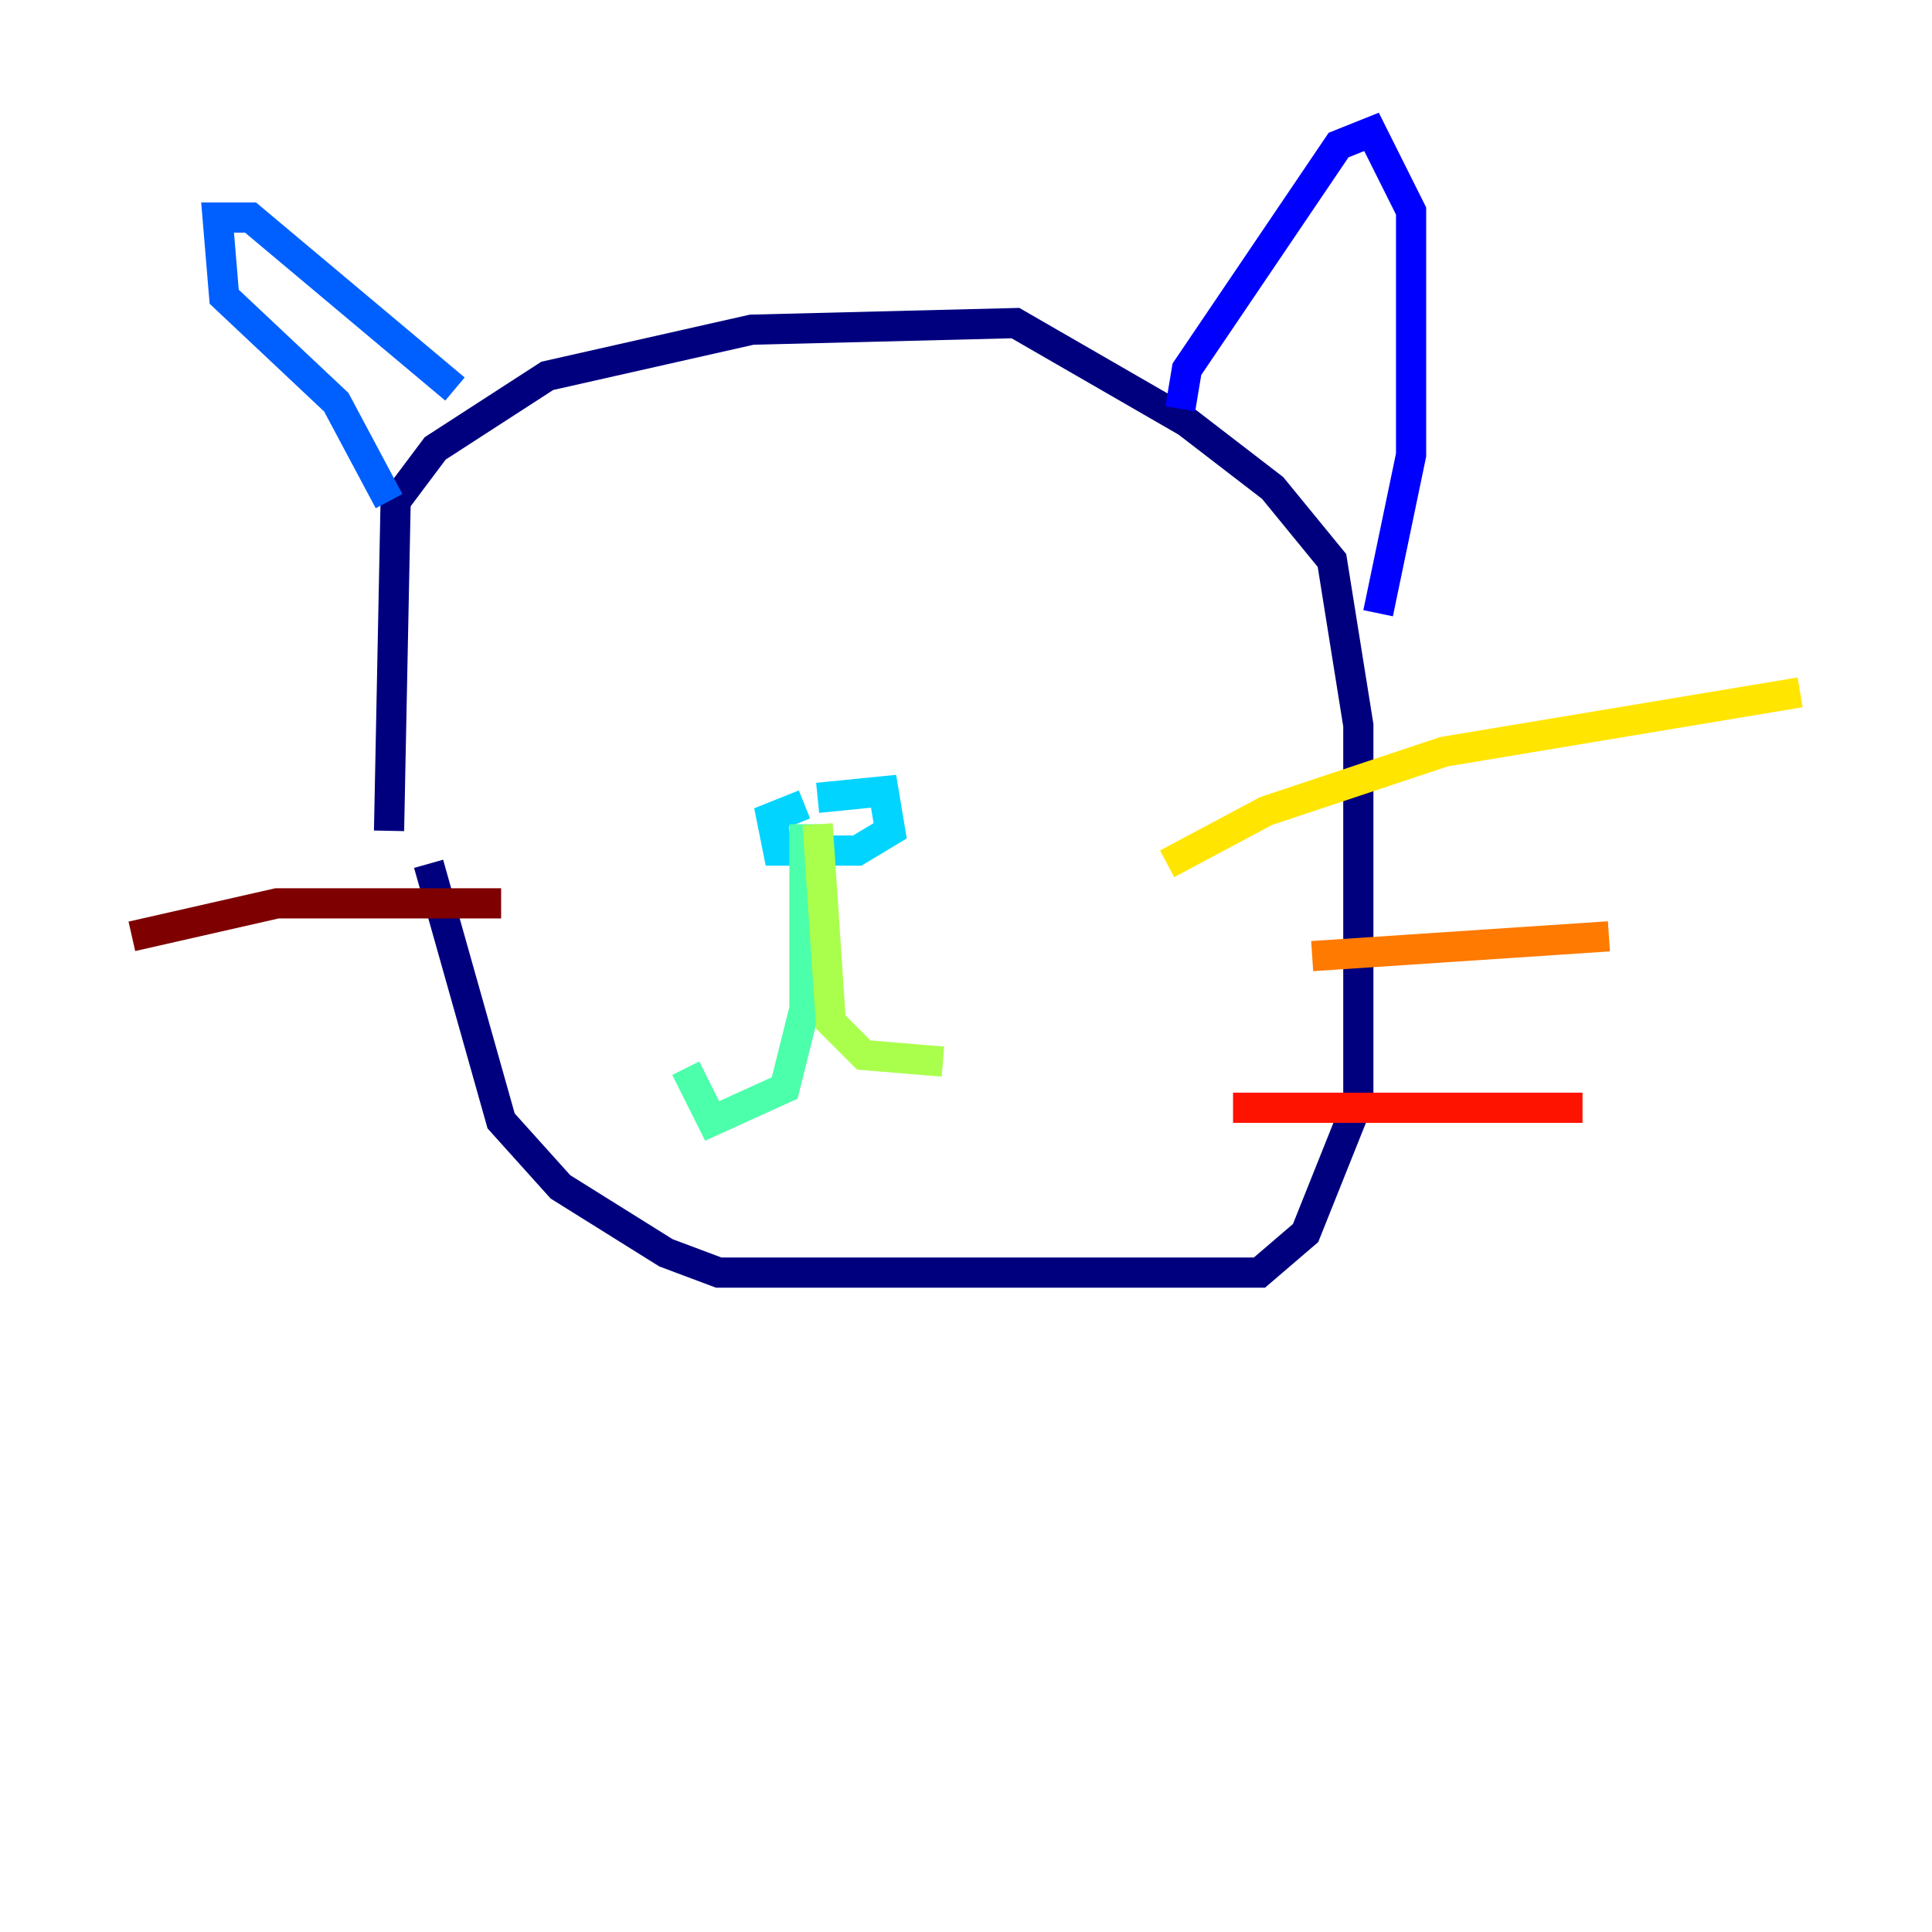 <?xml version="1.0" encoding="utf-8" ?>
<svg baseProfile="tiny" height="128" version="1.2" viewBox="0,0,128,128" width="128" xmlns="http://www.w3.org/2000/svg" xmlns:ev="http://www.w3.org/2001/xml-events" xmlns:xlink="http://www.w3.org/1999/xlink"><defs /><polyline fill="none" points="25.775,55.044 26.212,33.201 28.833,29.706 36.259,24.901 49.802,21.843 67.276,21.406 78.635,27.959 84.314,32.328 88.246,37.133 89.993,48.055 89.993,72.956 86.498,81.693 83.44,84.314 47.618,84.314 44.123,83.003 37.133,78.635 33.201,74.266 28.396,57.229" stroke="#00007f" stroke-width="2" /><polyline fill="none" points="78.198,27.085 78.635,24.464 88.683,9.611 90.867,8.737 93.488,13.979 93.488,30.143 91.304,40.628" stroke="#0000fe" stroke-width="2" /><polyline fill="none" points="30.143,25.775 16.601,14.416 14.416,14.416 14.853,19.659 22.28,26.648 25.775,33.201" stroke="#0060ff" stroke-width="2" /><polyline fill="none" points="54.171,52.86 58.539,52.423 58.976,55.044 56.792,56.355 51.55,56.355 51.113,54.171 53.297,53.297" stroke="#00d4ff" stroke-width="2" /><polyline fill="none" points="53.297,54.608 53.297,66.84 51.986,72.082 47.181,74.266 45.433,70.771" stroke="#4cffaa" stroke-width="2" /><polyline fill="none" points="54.171,54.608 55.044,67.713 57.229,69.898 62.471,70.335" stroke="#aaff4c" stroke-width="2" /><polyline fill="none" points="77.324,57.229 83.877,53.734 95.672,49.802 119.263,45.87" stroke="#ffe500" stroke-width="2" /><polyline fill="none" points="86.935,63.345 106.594,62.034" stroke="#ff7a00" stroke-width="2" /><polyline fill="none" points="81.693,73.392 104.846,73.392" stroke="#fe1200" stroke-width="2" /><polyline fill="none" points="33.201,59.85 18.348,59.85 8.737,62.034" stroke="#7f0000" stroke-width="2" /></svg>